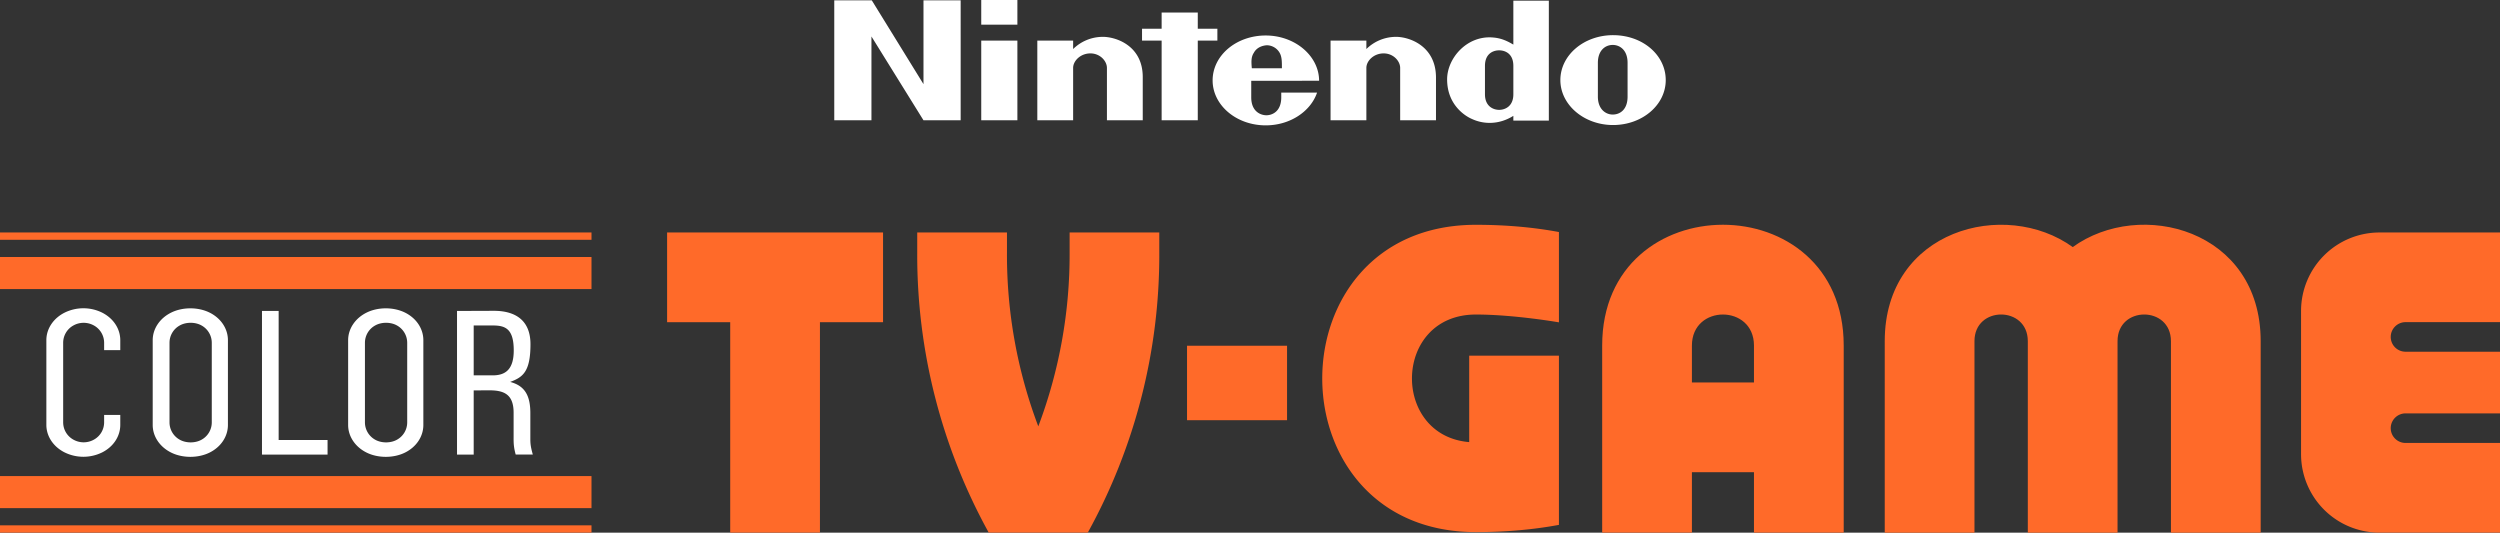 <svg xmlns="http://www.w3.org/2000/svg" data-name="Layer 1" viewBox="0 0 3839 818"><rect x="0" y="0" width="3839" height="818" fill="#333333" stroke="none"/><path d="M402.3 698.1H503v-22.4h-75.1V477.5h-25.6ZM701.8 477.5v220.6h25.6v-98.6l23.6-.1c22.8-.1 37.7 6 37.7 34.3v37.4c-.1 10.8.4 16.7 3.2 26.9h26.3c-2.7-9.6-3.8-15.3-3.8-22.9v-40.8c0-27.9-9.3-42.1-31-47.8 19.5-7.2 31.2-15.6 31.2-58 0-35.9-22.3-51.2-56.2-51.2Zm25.6 22.3h29.2c19 0 32.3 4.6 32.3 38.3 0 29.8-13.3 38.3-32.3 38.3h-29.2ZM156.5 479.9a65.29 65.29 0 0 0-56.9 0c-17.6 8.7-28.4 24.9-28.4 42.4v130.2c0 17.5 10.8 33.7 28.4 42.4a65.29 65.29 0 0 0 56.9 0c17.6-8.7 28.2-24.9 28.2-42.4v-15.3h-24.8v11.5a30.3 30.3 0 0 1-15.7 26.4 32.13 32.13 0 0 1-31.5 0A30.3 30.3 0 0 1 97 648.7V526.2a30.3 30.3 0 0 1 15.7-26.4 32.39 32.39 0 0 1 31.5 0 30.42 30.42 0 0 1 15.7 26.4v11.5h24.8v-15.3c0-17.6-10.6-33.7-28.2-42.5" style="fill:#fff"/><path d="M1822.8 530.9h153.6v114.4h-153.6zM3839 494.8V357h-185a120.5 120.5 0 0 0-120.5 120.5v219.9A120.5 120.5 0 0 0 3654 817.9h185V680.2h-145.1a22.747 22.747 0 0 1-22.7-22.7 22.747 22.747 0 0 1 22.7-22.7H3839v-94.7h-145.1a22.747 22.747 0 0 1-22.7-22.7 22.747 22.747 0 0 1 22.7-22.7H3839ZM1356 357h-331.6v137.8h96.9v323.1h137.8V494.8h96.9z" style="fill:#ff6a29"/><path d="M2256.1 546.2v132.7c-120.5-10-117.1-195.9 10.3-195.9 58.6 0 127.5 12 127.5 12V356.3c-38.2-7.1-80.7-11.1-127.5-11.1-314.6 0-314.6 471.9 0 471.9 46.8 0 89.2-4 127.5-11.1V546.2ZM1642.5 357v31.3a746.5 746.5 0 0 1-48.1 266.4 743.6 743.6 0 0 1-48.1-266.4V357h-137.8v30.7a881.9 881.9 0 0 0 109.8 430.2h152.1a881.9 881.9 0 0 0 109.8-430.2V357ZM0 731h908.3v49.3H0zM0 806.7h908.3v11.2H0zM0 394.6h908.3v49.3H0zM0 357h908.3v11.2H0z" style="fill:#ff6a29"/><path d="M1418.1 129.2 1338.7.5h-57.6v184.2h57.1V56l79.9 128.7h57.1V.5h-57.1Zm451.3-66.9V44.1h-30.1V19.2h-55.5v24.9h-30.1v18.2h30.1v122.4h55.5V62.3Zm-362.6 122.4h55.5V62.3h-55.5Zm0-146.8h55.5V0h-55.5ZM2477 54c-44.6 0-80.9 30.6-80.9 69 0 37.9 36.3 69 80.9 69s80.9-30.6 80.9-69-35.3-69-80.9-69m22.3 94.4c0 19.7-11.4 27.5-22.8 27.5-10.9 0-22.8-8.3-22.8-27.5V96.5c0-19.2 11.4-27.5 22.8-27.5 10.9 0 22.8 7.8 22.8 27.5zm-175.4-79.9c-8.8-5.2-18.2-9.9-31.1-10.9-39.9-3.6-70.6 31.6-70.6 64.3 0 42.5 32.7 58.6 37.9 60.7 18.7 8.8 42.5 8.8 63.8-4.7v7.3h54.5V1h-54.5zm0 54.5v21.8c0 18.7-13 23.9-21.8 23.9s-21.8-5.2-21.8-23.9v-43.6c0-19.2 13-23.9 21.8-23.9s21.8 4.7 21.8 23.9ZM1692 56.6a65.02 65.02 0 0 0-44.1 18.7v-13h-55v122.4h55v-80.4c0-10.9 11.4-22.3 26.5-22.3s25.4 11.9 25.4 22.3v80.4h55v-66.4c0-48.8-42.1-62.3-62.8-61.7m450.3 0a65.02 65.02 0 0 0-44.1 18.7v-13h-55v122.4h55v-80.4c0-10.9 11.4-22.3 26.5-22.3s25.4 11.9 25.4 22.3v80.4h55v-66.4c-.5-48.8-42.5-62.3-62.8-61.7M2025.6 124c0-37.9-36.8-69.5-82-69.5-45.1 0-81.5 30.6-81.5 69 0 37.9 36.3 69 81.5 69 37.4 0 69-21.3 78.9-50.3h-55v7.3c0 22.3-14.5 27.5-22.8 27.5s-23.3-5.2-23.3-27.5v-25.4zm-100.1-43.1c4.2-7.8 12.5-10.9 19.7-11.4a22.9 22.9 0 0 1 19.7 11.4c3.6 6.2 3.6 13.5 3.6 23.9h-46.2c-1-10.9-1-17.6 3.2-23.9" style="fill:#fff"/><path d="M2460.3 530.6v287.3h137.8v-92.8h95.3v92.8h137.8V530.6c0-247.3-370.9-247.3-370.9 0m137.8 56.7v-56.7c0-63.5 95.3-63.5 95.3 0v56.7ZM3182.9 379.4c-103.9-75-288.7-26.9-288.7 144.5V818H3032V523.9c-.1-54.6 81.9-54.6 81.9 0V818h137.8V523.9c-.1-54.6 82-54.6 82 0V818h137.8V523.9c0-171.4-184.8-219.6-288.6-144.5" style="fill:#ff6a29"/><path d="M621.9 480c-17.6-8.7-41.3-8.7-58.9 0s-28.4 24.9-28.4 42.4v130.2c0 17.5 10.8 33.7 28.4 42.4s41.3 8.7 58.9 0 28.2-24.9 28.2-42.4V522.4c0-17.5-10.6-33.7-28.2-42.4m3.4 168.8a30.3 30.3 0 0 1-15.7 26.4c-9.7 5.5-23.8 5.5-33.5 0a30.42 30.42 0 0 1-15.7-26.4V526.2a30.3 30.3 0 0 1 15.7-26.4c9.7-5.5 23.8-5.5 33.5 0a30.42 30.42 0 0 1 15.7 26.4ZM321.8 480c-17.6-8.7-41.3-8.7-58.9 0s-28.4 24.9-28.4 42.4v130.2c0 17.5 10.8 33.7 28.4 42.4s41.3 8.7 58.9 0 28.2-24.9 28.2-42.4V522.4c0-17.5-10.6-33.7-28.2-42.4m3.4 168.8a30.3 30.3 0 0 1-15.7 26.4c-9.7 5.5-23.8 5.5-33.5 0a30.42 30.42 0 0 1-15.7-26.4V526.2a30.3 30.3 0 0 1 15.7-26.4c9.7-5.5 23.8-5.5 33.5 0a30.42 30.42 0 0 1 15.7 26.4Z" style="fill:#fff"/></svg>